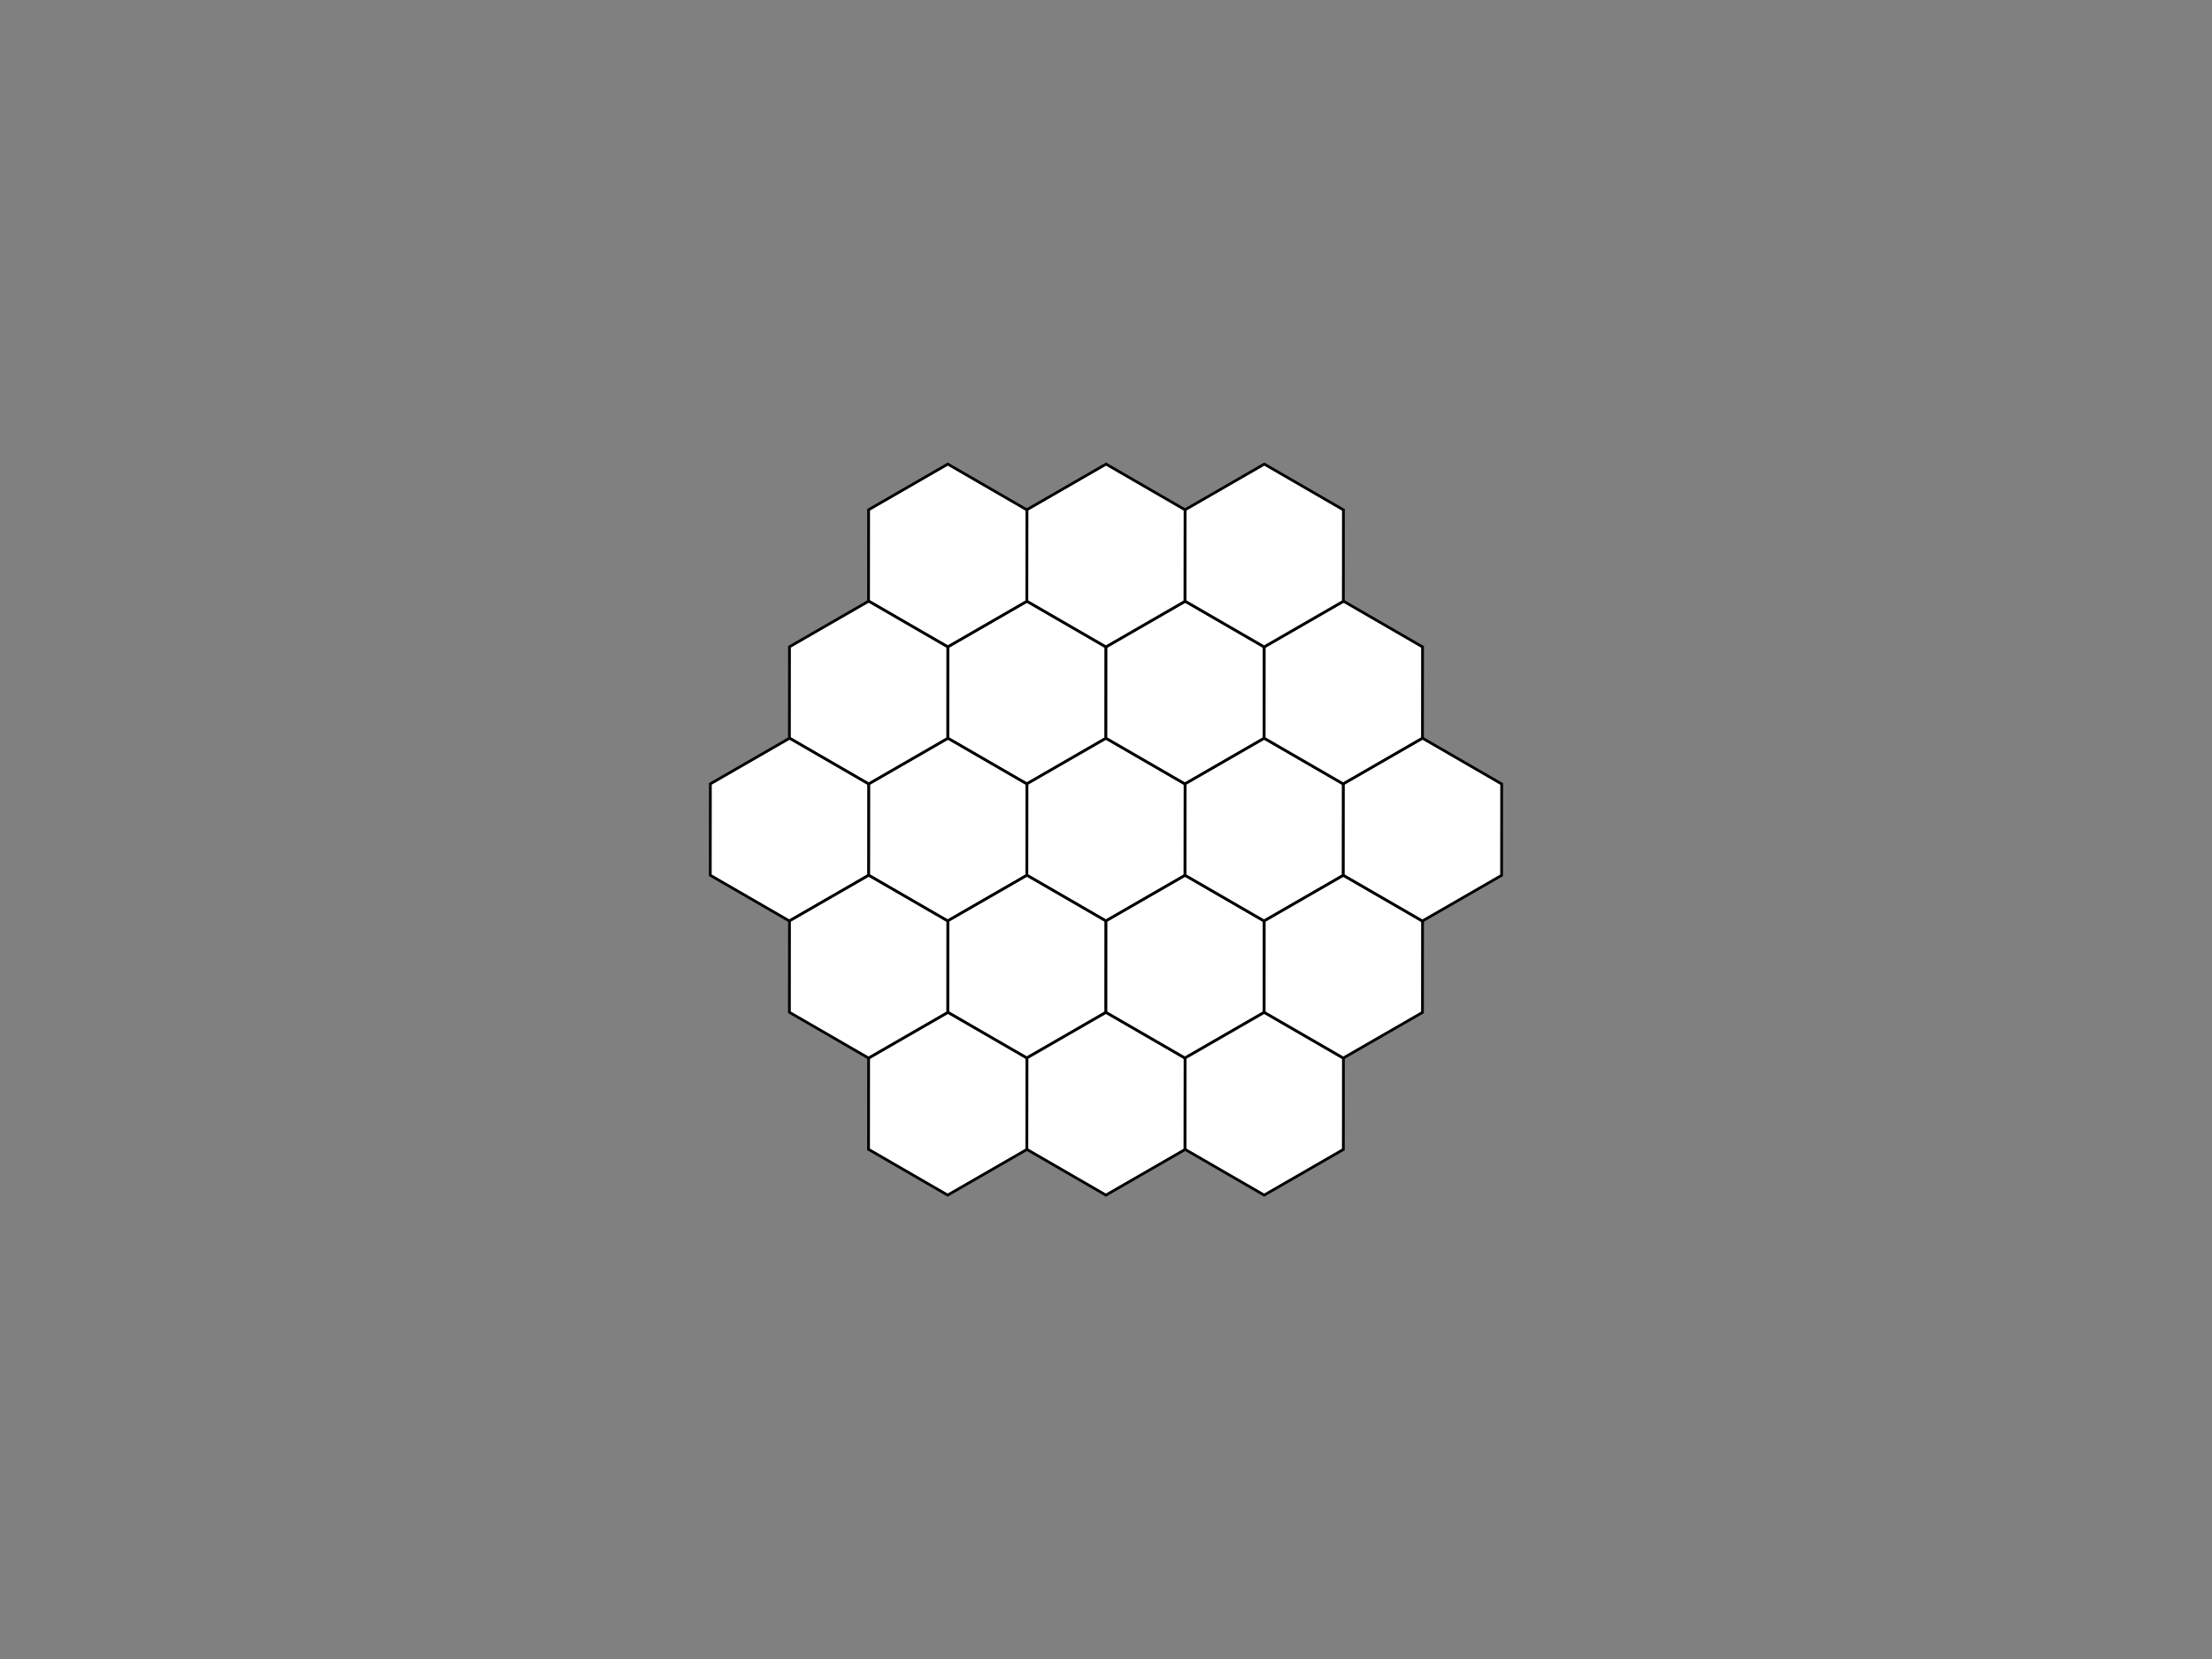 <?xml version="1.0" encoding="UTF-8" standalone="no"?>
<!-- Created with Inkscape (http://www.inkscape.org/) -->

<svg
   xmlns:dc="http://purl.org/dc/elements/1.1/"
   xmlns:cc="http://creativecommons.org/ns#"
   xmlns:rdf="http://www.w3.org/1999/02/22-rdf-syntax-ns#"
   xmlns:svg="http://www.w3.org/2000/svg"
   xmlns="http://www.w3.org/2000/svg"
   xmlns:sodipodi="http://sodipodi.sourceforge.net/DTD/sodipodi-0.dtd"
   xmlns:inkscape="http://www.inkscape.org/namespaces/inkscape"
   width="800"
   height="600"
   id="svg2"
   version="1.1"
   inkscape:version="0.48.3.1 r9886"
   sodipodi:docname="siedler.svg"
   inkscape:export-filename="/home/echtler/src/libtisch.svn/applets/siedler/siedler.png"
   inkscape:export-xdpi="90"
   inkscape:export-ydpi="90">
  <rect width="100%" height="100%" fill="#808080" stroke="none"/>
  <defs
     id="defs4" />
  <sodipodi:namedview
     id="base"
     pagecolor="#ffffff"
     bordercolor="#666666"
     borderopacity="1.0"
     inkscape:pageopacity="1"
     inkscape:pageshadow="2"
     inkscape:zoom="0.96333333"
     inkscape:cx="381.83391"
     inkscape:cy="300"
     inkscape:document-units="px"
     inkscape:current-layer="layer1"
     showgrid="false"
     inkscape:object-paths="true"
     inkscape:object-nodes="true"
     inkscape:window-width="1280"
     inkscape:window-height="776"
     inkscape:window-x="0"
     inkscape:window-y="24"
     inkscape:window-maximized="1"
     units="px" />
  <g
     inkscape:label="Ebene 1"
     inkscape:groupmode="layer"
     id="layer1"
     transform="translate(0,-452.362)">
    <g
       id="g3993"
       transform="matrix(0.377,0,0,0.377,225.156,477.795)"
       style="fill:#ffffff;fill-opacity:1;stroke:#000000;stroke-width:2.653;stroke-miterlimit:4;stroke-opacity:1;stroke-dasharray:none">
      <path
         transform="matrix(0.204,0.354,-0.354,0.204,423.305,501.04)"
         d="M 160,406.952 -25.841,299.657 -25.841,85.067 160,-22.228 345.841,85.067 l 10e-6,214.59 z"
         inkscape:randomized="0"
         inkscape:rounded="0"
         inkscape:flatsided="true"
         sodipodi:arg2="2.0943951"
         sodipodi:arg1="1.5707963"
         sodipodi:r2="107.29513"
         sodipodi:r1="214.59026"
         sodipodi:cy="192.36218"
         sodipodi:cx="160"
         sodipodi:sides="6"
         id="path2985"
         style="fill:#ffffff;fill-opacity:1;fill-rule:evenodd;stroke:#000000;stroke-width:6.495;stroke-linecap:butt;stroke-linejoin:miter;stroke-miterlimit:4;stroke-opacity:1;stroke-dasharray:none"
         sodipodi:type="star" />
      <path
         transform="matrix(0.204,0.354,-0.354,0.204,499.212,632.516)"
         d="M 160,406.952 -25.841,299.657 -25.841,85.067 160,-22.228 345.841,85.067 l 10e-6,214.59 z"
         inkscape:randomized="0"
         inkscape:rounded="0"
         inkscape:flatsided="true"
         sodipodi:arg2="2.0943951"
         sodipodi:arg1="1.5707963"
         sodipodi:r2="107.29513"
         sodipodi:r1="214.59026"
         sodipodi:cy="192.36218"
         sodipodi:cx="160"
         sodipodi:sides="6"
         id="path2985-7"
         style="fill:#ffffff;fill-opacity:1;fill-rule:evenodd;stroke:#000000;stroke-width:6.495;stroke-linecap:butt;stroke-linejoin:miter;stroke-miterlimit:4;stroke-opacity:1;stroke-dasharray:none"
         sodipodi:type="star" />
      <path
         transform="matrix(0.204,0.354,-0.354,0.204,347.397,632.516)"
         d="M 160,406.952 -25.841,299.657 -25.841,85.067 160,-22.228 345.841,85.067 l 10e-6,214.59 z"
         inkscape:randomized="0"
         inkscape:rounded="0"
         inkscape:flatsided="true"
         sodipodi:arg2="2.0943951"
         sodipodi:arg1="1.5707963"
         sodipodi:r2="107.29513"
         sodipodi:r1="214.59026"
         sodipodi:cy="192.36218"
         sodipodi:cx="160"
         sodipodi:sides="6"
         id="path2985-7-5"
         style="fill:#ffffff;fill-opacity:1;fill-rule:evenodd;stroke:#000000;stroke-width:6.495;stroke-linecap:butt;stroke-linejoin:miter;stroke-miterlimit:4;stroke-opacity:1;stroke-dasharray:none"
         sodipodi:type="star" />
      <path
         transform="matrix(0.204,0.354,-0.354,0.204,575.12,501.04)"
         d="M 160,406.952 -25.841,299.657 -25.841,85.067 160,-22.228 345.841,85.067 l 10e-6,214.59 z"
         inkscape:randomized="0"
         inkscape:rounded="0"
         inkscape:flatsided="true"
         sodipodi:arg2="2.0943951"
         sodipodi:arg1="1.5707963"
         sodipodi:r2="107.29513"
         sodipodi:r1="214.59026"
         sodipodi:cy="192.36218"
         sodipodi:cx="160"
         sodipodi:sides="6"
         id="path2985-7-3"
         style="fill:#ffffff;fill-opacity:1;fill-rule:evenodd;stroke:#000000;stroke-width:6.495;stroke-linecap:butt;stroke-linejoin:miter;stroke-miterlimit:4;stroke-opacity:1;stroke-dasharray:none"
         sodipodi:type="star" />
      <path
         transform="matrix(0.204,0.354,-0.354,0.204,423.305,763.993)"
         d="M 160,406.952 -25.841,299.657 -25.841,85.067 160,-22.228 345.841,85.067 l 10e-6,214.59 z"
         inkscape:randomized="0"
         inkscape:rounded="0"
         inkscape:flatsided="true"
         sodipodi:arg2="2.0943951"
         sodipodi:arg1="1.5707963"
         sodipodi:r2="107.29513"
         sodipodi:r1="214.59026"
         sodipodi:cy="192.36218"
         sodipodi:cx="160"
         sodipodi:sides="6"
         id="path2985-2"
         style="fill:#ffffff;fill-opacity:1;fill-rule:evenodd;stroke:#000000;stroke-width:6.495;stroke-linecap:butt;stroke-linejoin:miter;stroke-miterlimit:4;stroke-opacity:1;stroke-dasharray:none"
         sodipodi:type="star" />
      <path
         transform="matrix(0.204,0.354,-0.354,0.204,499.212,895.469)"
         d="M 160,406.952 -25.841,299.657 -25.841,85.067 160,-22.228 345.841,85.067 l 10e-6,214.59 z"
         inkscape:randomized="0"
         inkscape:rounded="0"
         inkscape:flatsided="true"
         sodipodi:arg2="2.0943951"
         sodipodi:arg1="1.5707963"
         sodipodi:r2="107.29513"
         sodipodi:r1="214.59026"
         sodipodi:cy="192.36218"
         sodipodi:cx="160"
         sodipodi:sides="6"
         id="path2985-7-8"
         style="fill:#ffffff;fill-opacity:1;fill-rule:evenodd;stroke:#000000;stroke-width:6.495;stroke-linecap:butt;stroke-linejoin:miter;stroke-miterlimit:4;stroke-opacity:1;stroke-dasharray:none"
         sodipodi:type="star" />
      <path
         transform="matrix(0.204,0.354,-0.354,0.204,347.397,895.469)"
         d="M 160,406.952 -25.841,299.657 -25.841,85.067 160,-22.228 345.841,85.067 l 10e-6,214.59 z"
         inkscape:randomized="0"
         inkscape:rounded="0"
         inkscape:flatsided="true"
         sodipodi:arg2="2.0943951"
         sodipodi:arg1="1.5707963"
         sodipodi:r2="107.29513"
         sodipodi:r1="214.59026"
         sodipodi:cy="192.36218"
         sodipodi:cx="160"
         sodipodi:sides="6"
         id="path2985-7-5-9"
         style="fill:#ffffff;fill-opacity:1;fill-rule:evenodd;stroke:#000000;stroke-width:6.495;stroke-linecap:butt;stroke-linejoin:miter;stroke-miterlimit:4;stroke-opacity:1;stroke-dasharray:none"
         sodipodi:type="star" />
      <path
         transform="matrix(0.204,0.354,-0.354,0.204,575.12,763.993)"
         d="M 160,406.952 -25.841,299.657 -25.841,85.067 160,-22.228 345.841,85.067 l 10e-6,214.59 z"
         inkscape:randomized="0"
         inkscape:rounded="0"
         inkscape:flatsided="true"
         sodipodi:arg2="2.0943951"
         sodipodi:arg1="1.5707963"
         sodipodi:r2="107.29513"
         sodipodi:r1="214.59026"
         sodipodi:cy="192.36218"
         sodipodi:cx="160"
         sodipodi:sides="6"
         id="path2985-7-3-9"
         style="fill:#ffffff;fill-opacity:1;fill-rule:evenodd;stroke:#000000;stroke-width:6.495;stroke-linecap:butt;stroke-linejoin:miter;stroke-miterlimit:4;stroke-opacity:1;stroke-dasharray:none"
         sodipodi:type="star" />
      <path
         transform="matrix(0.204,0.354,-0.354,0.204,651.028,632.516)"
         d="M 160,406.952 -25.841,299.657 -25.841,85.067 160,-22.228 345.841,85.067 l 10e-6,214.59 z"
         inkscape:randomized="0"
         inkscape:rounded="0"
         inkscape:flatsided="true"
         sodipodi:arg2="2.0943951"
         sodipodi:arg1="1.5707963"
         sodipodi:r2="107.29513"
         sodipodi:r1="214.59026"
         sodipodi:cy="192.36218"
         sodipodi:cx="160"
         sodipodi:sides="6"
         id="path2985-7-5-9-1"
         style="fill:#ffffff;fill-opacity:1;fill-rule:evenodd;stroke:#000000;stroke-width:6.495;stroke-linecap:butt;stroke-linejoin:miter;stroke-miterlimit:4;stroke-opacity:1;stroke-dasharray:none"
         sodipodi:type="star" />
      <path
         transform="matrix(0.204,0.354,-0.354,0.204,499.212,369.564)"
         d="M 160,406.952 -25.841,299.657 -25.841,85.067 160,-22.228 345.841,85.067 l 10e-6,214.59 z"
         inkscape:randomized="0"
         inkscape:rounded="0"
         inkscape:flatsided="true"
         sodipodi:arg2="2.0943951"
         sodipodi:arg1="1.5707963"
         sodipodi:r2="107.29513"
         sodipodi:r1="214.59026"
         sodipodi:cy="192.36218"
         sodipodi:cx="160"
         sodipodi:sides="6"
         id="path2985-7-5-9-13"
         style="fill:#ffffff;fill-opacity:1;fill-rule:evenodd;stroke:#000000;stroke-width:6.495;stroke-linecap:butt;stroke-linejoin:miter;stroke-miterlimit:4;stroke-opacity:1;stroke-dasharray:none"
         sodipodi:type="star" />
      <path
         transform="matrix(0.204,0.354,-0.354,0.204,347.397,369.564)"
         d="M 160,406.952 -25.841,299.657 -25.841,85.067 160,-22.228 345.841,85.067 l 10e-6,214.59 z"
         inkscape:randomized="0"
         inkscape:rounded="0"
         inkscape:flatsided="true"
         sodipodi:arg2="2.0943951"
         sodipodi:arg1="1.5707963"
         sodipodi:r2="107.29513"
         sodipodi:r1="214.59026"
         sodipodi:cy="192.36218"
         sodipodi:cx="160"
         sodipodi:sides="6"
         id="path2985-7-5-9-6"
         style="fill:#ffffff;fill-opacity:1;fill-rule:evenodd;stroke:#000000;stroke-width:6.495;stroke-linecap:butt;stroke-linejoin:miter;stroke-miterlimit:4;stroke-opacity:1;stroke-dasharray:none"
         sodipodi:type="star" />
      <path
         transform="matrix(0.204,0.354,-0.354,0.204,271.489,501.04)"
         d="M 160,406.952 -25.841,299.657 -25.841,85.067 160,-22.228 345.841,85.067 l 10e-6,214.59 z"
         inkscape:randomized="0"
         inkscape:rounded="0"
         inkscape:flatsided="true"
         sodipodi:arg2="2.0943951"
         sodipodi:arg1="1.5707963"
         sodipodi:r2="107.29513"
         sodipodi:r1="214.59026"
         sodipodi:cy="192.36218"
         sodipodi:cx="160"
         sodipodi:sides="6"
         id="path2985-8"
         style="fill:#ffffff;fill-opacity:1;fill-rule:evenodd;stroke:#000000;stroke-width:6.495;stroke-linecap:butt;stroke-linejoin:miter;stroke-miterlimit:4;stroke-opacity:1;stroke-dasharray:none"
         sodipodi:type="star" />
      <path
         transform="matrix(0.204,0.354,-0.354,0.204,195.581,632.516)"
         d="M 160,406.952 -25.841,299.657 -25.841,85.067 160,-22.228 345.841,85.067 l 10e-6,214.59 z"
         inkscape:randomized="0"
         inkscape:rounded="0"
         inkscape:flatsided="true"
         sodipodi:arg2="2.0943951"
         sodipodi:arg1="1.5707963"
         sodipodi:r2="107.29513"
         sodipodi:r1="214.59026"
         sodipodi:cy="192.36218"
         sodipodi:cx="160"
         sodipodi:sides="6"
         id="path2985-7-5-4"
         style="fill:#ffffff;fill-opacity:1;fill-rule:evenodd;stroke:#000000;stroke-width:6.495;stroke-linecap:butt;stroke-linejoin:miter;stroke-miterlimit:4;stroke-opacity:1;stroke-dasharray:none"
         sodipodi:type="star" />
      <path
         transform="matrix(0.204,0.354,-0.354,0.204,271.489,763.993)"
         d="M 160,406.952 -25.841,299.657 -25.841,85.067 160,-22.228 345.841,85.067 l 10e-6,214.59 z"
         inkscape:randomized="0"
         inkscape:rounded="0"
         inkscape:flatsided="true"
         sodipodi:arg2="2.0943951"
         sodipodi:arg1="1.5707963"
         sodipodi:r2="107.29513"
         sodipodi:r1="214.59026"
         sodipodi:cy="192.36218"
         sodipodi:cx="160"
         sodipodi:sides="6"
         id="path2985-2-3"
         style="fill:#ffffff;fill-opacity:1;fill-rule:evenodd;stroke:#000000;stroke-width:6.495;stroke-linecap:butt;stroke-linejoin:miter;stroke-miterlimit:4;stroke-opacity:1;stroke-dasharray:none"
         sodipodi:type="star" />
      <path
         transform="matrix(0.204,0.354,-0.354,0.204,726.936,501.04)"
         d="M 160,406.952 -25.841,299.657 -25.841,85.067 160,-22.228 345.841,85.067 l 10e-6,214.59 z"
         inkscape:randomized="0"
         inkscape:rounded="0"
         inkscape:flatsided="true"
         sodipodi:arg2="2.0943951"
         sodipodi:arg1="1.5707963"
         sodipodi:r2="107.29513"
         sodipodi:r1="214.59026"
         sodipodi:cy="192.36218"
         sodipodi:cx="160"
         sodipodi:sides="6"
         id="path2985-7-3-8"
         style="fill:#ffffff;fill-opacity:1;fill-rule:evenodd;stroke:#000000;stroke-width:6.495;stroke-linecap:butt;stroke-linejoin:miter;stroke-miterlimit:4;stroke-opacity:1;stroke-dasharray:none"
         sodipodi:type="star" />
      <path
         transform="matrix(0.204,0.354,-0.354,0.204,651.028,895.469)"
         d="M 160,406.952 -25.841,299.657 -25.841,85.067 160,-22.228 345.841,85.067 l 10e-6,214.59 z"
         inkscape:randomized="0"
         inkscape:rounded="0"
         inkscape:flatsided="true"
         sodipodi:arg2="2.0943951"
         sodipodi:arg1="1.5707963"
         sodipodi:r2="107.29513"
         sodipodi:r1="214.59026"
         sodipodi:cy="192.36218"
         sodipodi:cx="160"
         sodipodi:sides="6"
         id="path2985-7-8-0"
         style="fill:#ffffff;fill-opacity:1;fill-rule:evenodd;stroke:#000000;stroke-width:6.495;stroke-linecap:butt;stroke-linejoin:miter;stroke-miterlimit:4;stroke-opacity:1;stroke-dasharray:none"
         sodipodi:type="star" />
      <path
         transform="matrix(0.204,0.354,-0.354,0.204,726.936,763.993)"
         d="M 160,406.952 -25.841,299.657 -25.841,85.067 160,-22.228 345.841,85.067 l 10e-6,214.59 z"
         inkscape:randomized="0"
         inkscape:rounded="0"
         inkscape:flatsided="true"
         sodipodi:arg2="2.0943951"
         sodipodi:arg1="1.5707963"
         sodipodi:r2="107.29513"
         sodipodi:r1="214.59026"
         sodipodi:cy="192.36218"
         sodipodi:cx="160"
         sodipodi:sides="6"
         id="path2985-7-3-9-2"
         style="fill:#ffffff;fill-opacity:1;fill-rule:evenodd;stroke:#000000;stroke-width:6.495;stroke-linecap:butt;stroke-linejoin:miter;stroke-miterlimit:4;stroke-opacity:1;stroke-dasharray:none"
         sodipodi:type="star" />
      <path
         transform="matrix(0.204,0.354,-0.354,0.204,802.843,632.516)"
         d="M 160,406.952 -25.841,299.657 -25.841,85.067 160,-22.228 345.841,85.067 l 10e-6,214.59 z"
         inkscape:randomized="0"
         inkscape:rounded="0"
         inkscape:flatsided="true"
         sodipodi:arg2="2.0943951"
         sodipodi:arg1="1.5707963"
         sodipodi:r2="107.29513"
         sodipodi:r1="214.59026"
         sodipodi:cy="192.36218"
         sodipodi:cx="160"
         sodipodi:sides="6"
         id="path2985-7-5-9-1-5"
         style="fill:#ffffff;fill-opacity:1;fill-rule:evenodd;stroke:#000000;stroke-width:6.495;stroke-linecap:butt;stroke-linejoin:miter;stroke-miterlimit:4;stroke-opacity:1;stroke-dasharray:none"
         sodipodi:type="star" />
      <path
         transform="matrix(0.204,0.354,-0.354,0.204,651.028,369.564)"
         d="M 160,406.952 -25.841,299.657 -25.841,85.067 160,-22.228 345.841,85.067 l 10e-6,214.59 z"
         inkscape:randomized="0"
         inkscape:rounded="0"
         inkscape:flatsided="true"
         sodipodi:arg2="2.0943951"
         sodipodi:arg1="1.5707963"
         sodipodi:r2="107.29513"
         sodipodi:r1="214.59026"
         sodipodi:cy="192.36218"
         sodipodi:cx="160"
         sodipodi:sides="6"
         id="path2985-7-5-9-13-7"
         style="fill:#ffffff;fill-opacity:1;fill-rule:evenodd;stroke:#000000;stroke-width:6.495;stroke-linecap:butt;stroke-linejoin:miter;stroke-miterlimit:4;stroke-opacity:1;stroke-dasharray:none"
         sodipodi:type="star" />
    </g>
  </g>
</svg>
